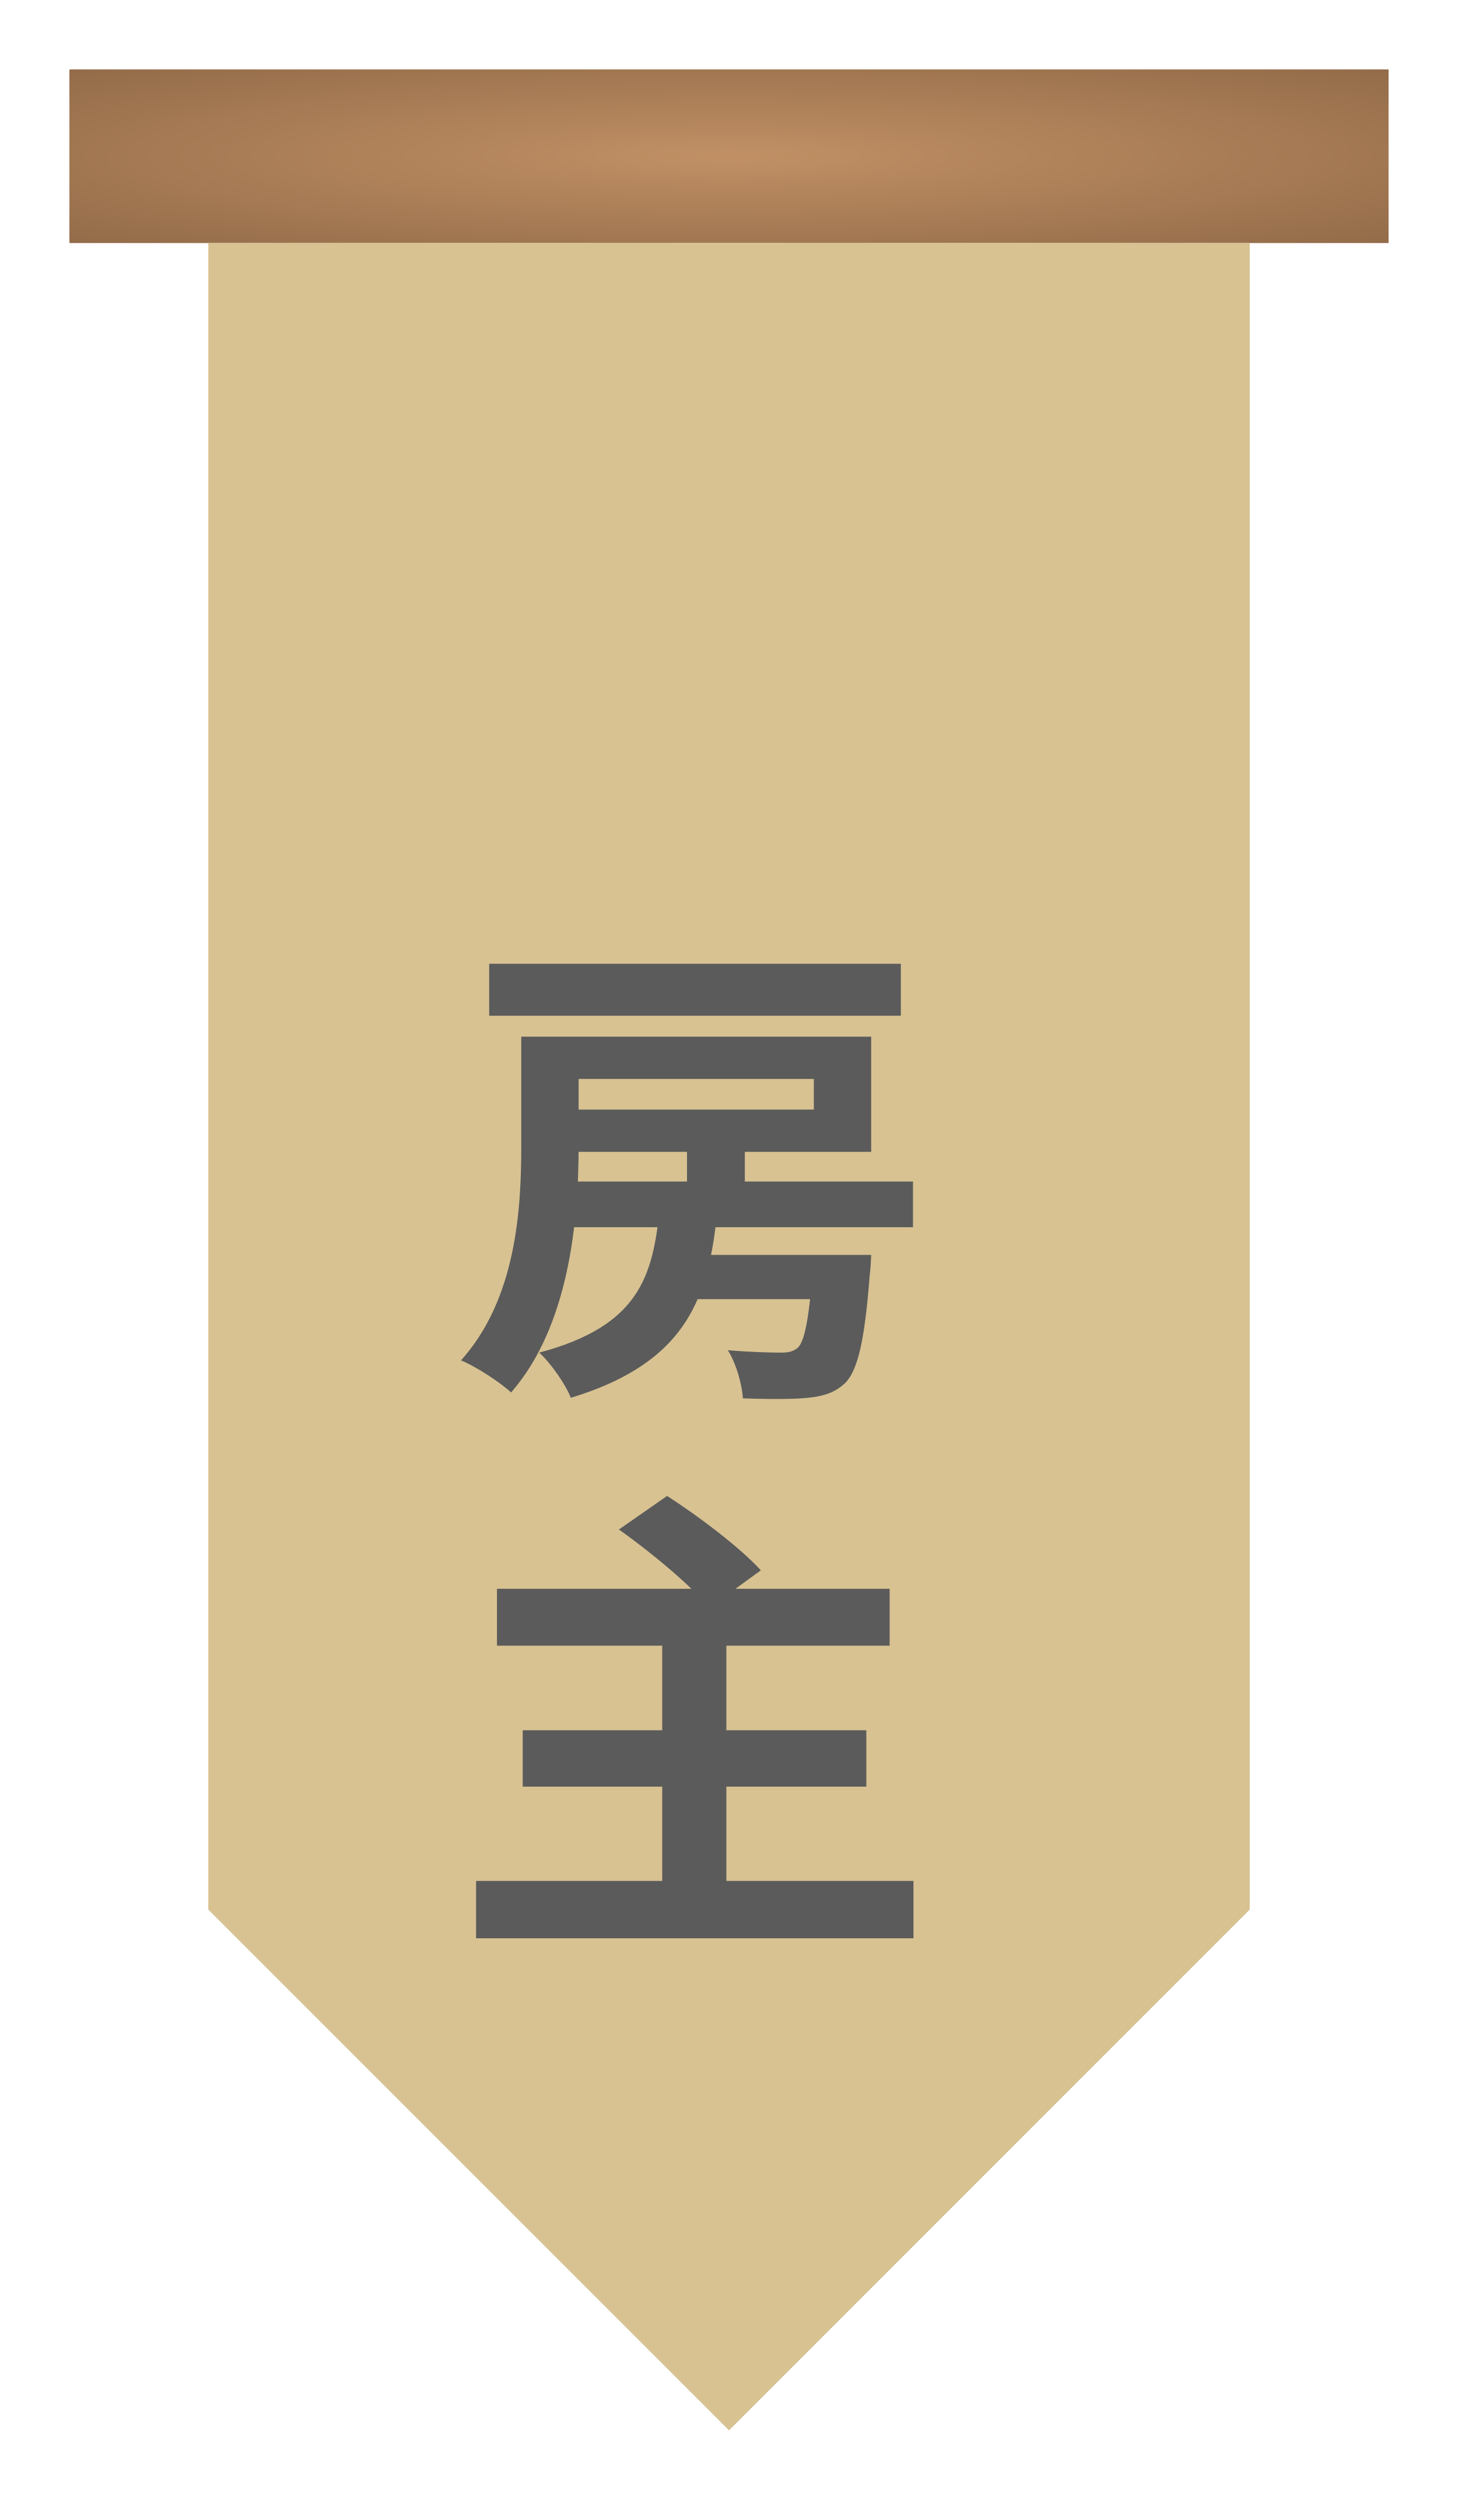 <svg width="42" height="72" viewBox="0 0 42 72" fill="none" xmlns="http://www.w3.org/2000/svg">
<g filter="url(#filter0_d_281_143713)">
<rect x="1" y="1" width="38" height="5" fill="url(#paint0_diamond_281_143713)"/>
</g>
<g filter="url(#filter1_d_281_143713)">
<path d="M5 6H35V54L20 69L5 54V6Z" fill="#D8C292"/>
</g>
<path d="M15.016 29.858H16.668V33.022C16.668 35.164 16.388 38.202 14.722 40.106C14.428 39.826 13.7 39.35 13.28 39.182C14.862 37.418 15.016 34.87 15.016 33.008V29.858ZM15.884 29.858H25.096V33.176H15.884V31.958H23.444V31.076H15.884V29.858ZM14.092 27.758H25.95V29.256H14.092V27.758ZM15.758 34.03H26.3V35.346H15.758V34.03ZM19.594 36.144H23.78V37.418H19.594V36.144ZM19.79 33.022H21.456V34.702H19.79V33.022ZM23.43 36.144H25.096C25.096 36.144 25.082 36.536 25.054 36.718C24.914 38.566 24.718 39.434 24.368 39.812C24.06 40.12 23.696 40.218 23.262 40.26C22.87 40.302 22.156 40.302 21.4 40.274C21.372 39.854 21.204 39.266 20.966 38.888C21.596 38.944 22.226 38.958 22.492 38.958C22.716 38.958 22.842 38.93 22.982 38.818C23.178 38.636 23.318 37.95 23.43 36.34V36.144ZM19.006 34.772H20.672C20.434 37.376 19.79 39.238 16.444 40.26C16.29 39.868 15.87 39.266 15.534 38.958C18.418 38.188 18.81 36.76 19.006 34.772ZM14.316 45.76H25.628V47.398H14.316V45.76ZM15.058 49.834H24.956V51.458H15.058V49.834ZM13.714 54.174H26.314V55.826H13.714V54.174ZM19.076 47.188H20.924V55.056H19.076V47.188ZM17.83 44.052L19.216 43.086C20.112 43.66 21.316 44.57 21.918 45.228L20.434 46.306C19.902 45.662 18.754 44.71 17.83 44.052Z" fill="#5B5B5B"/>
<defs>
<filter id="filter0_d_281_143713" x="0" y="0" width="42" height="9" filterUnits="userSpaceOnUse" color-interpolation-filters="sRGB">
<feFlood flood-opacity="0" result="BackgroundImageFix"/>
<feColorMatrix in="SourceAlpha" type="matrix" values="0 0 0 0 0 0 0 0 0 0 0 0 0 0 0 0 0 0 127 0" result="hardAlpha"/>
<feOffset dx="1" dy="1"/>
<feGaussianBlur stdDeviation="1"/>
<feComposite in2="hardAlpha" operator="out"/>
<feColorMatrix type="matrix" values="0 0 0 0 0 0 0 0 0 0 0 0 0 0 0 0 0 0 0.5 0"/>
<feBlend mode="normal" in2="BackgroundImageFix" result="effect1_dropShadow_281_143713"/>
<feBlend mode="normal" in="SourceGraphic" in2="effect1_dropShadow_281_143713" result="shape"/>
</filter>
<filter id="filter1_d_281_143713" x="4" y="5" width="34" height="67" filterUnits="userSpaceOnUse" color-interpolation-filters="sRGB">
<feFlood flood-opacity="0" result="BackgroundImageFix"/>
<feColorMatrix in="SourceAlpha" type="matrix" values="0 0 0 0 0 0 0 0 0 0 0 0 0 0 0 0 0 0 127 0" result="hardAlpha"/>
<feOffset dx="1" dy="1"/>
<feGaussianBlur stdDeviation="1"/>
<feComposite in2="hardAlpha" operator="out"/>
<feColorMatrix type="matrix" values="0 0 0 0 0 0 0 0 0 0 0 0 0 0 0 0 0 0 0.5 0"/>
<feBlend mode="normal" in2="BackgroundImageFix" result="effect1_dropShadow_281_143713"/>
<feBlend mode="normal" in="SourceGraphic" in2="effect1_dropShadow_281_143713" result="shape"/>
</filter>
<radialGradient id="paint0_diamond_281_143713" cx="0" cy="0" r="1" gradientUnits="userSpaceOnUse" gradientTransform="translate(20 3.5) rotate(90) scale(4 30.4)">
<stop stop-color="#C19065"/>
<stop offset="1" stop-color="#8D6745"/>
</radialGradient>
</defs>
</svg>
